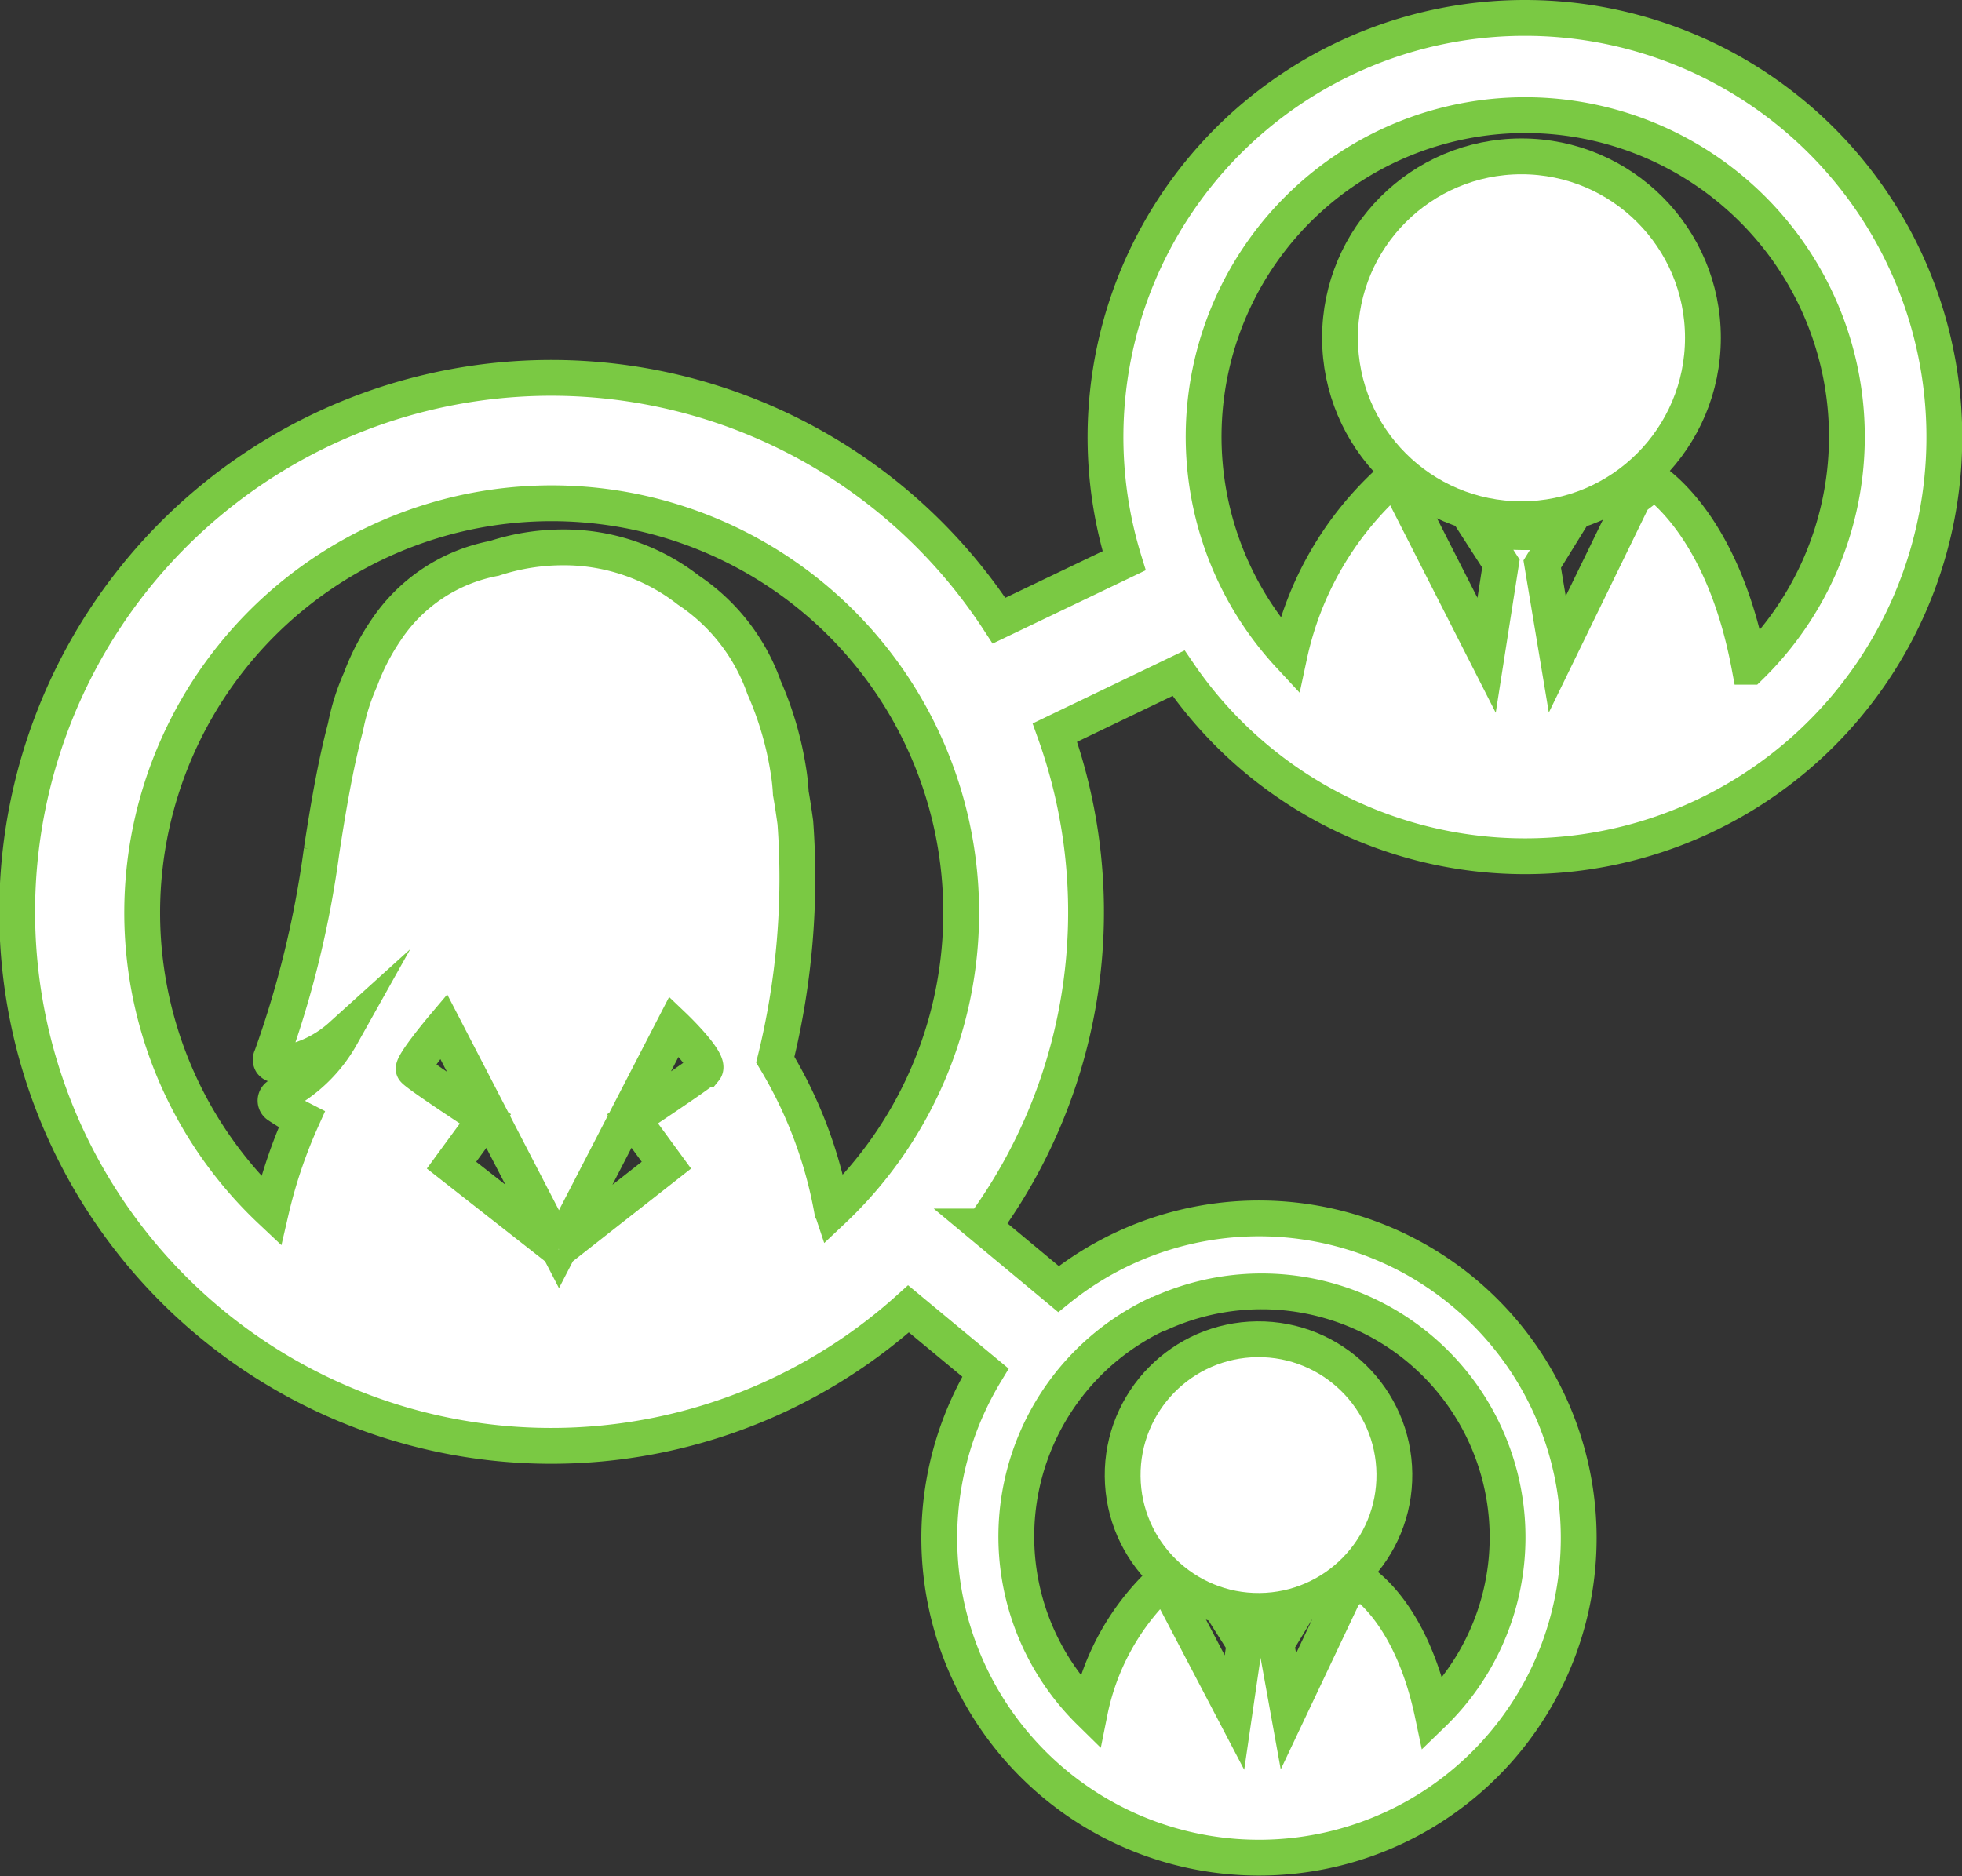 <svg xmlns="http://www.w3.org/2000/svg" viewBox="0 0 82.17 78.6"><rect x="0" y="0" width="82.17" height="78.6" fill="#333333" stroke="none"/><title>Ativo 5</title><circle cx="63.72" cy="14.15" r="7.6" style="fill:#fff;stroke:#7ac943;stroke-miterlimit:10;stroke-width:1.5px"/><path d="M63.86.75A17.56,17.56,0,0,0,47.08,23.49L41.84,26a22.37,22.37,0,1,0-3.79,28.83l3.22,2.67A13.39,13.39,0,1,0,44.33,54l-3.15-2.62a22.31,22.31,0,0,0,3-20.69l5.18-2.49A17.56,17.56,0,1,0,63.86.75ZM48.49,55.06A10.3,10.3,0,0,1,60,71.8c-.81-3.85-2.55-5.25-3.05-5.58l-.15.13-.16.14-.34.26-2.34,4.94-.51-2.82.69-1.14-.26.05a6.55,6.55,0,0,1-.68.09l-.38,0a6.22,6.22,0,0,1-1.43-.16l.73,1.15-.42,2.88L49,66.58l-.36-.3,0,0a10.28,10.28,0,0,0-3,5.43,10.3,10.3,0,0,1,2.92-16.7Zm-19-10.26c-.15.18-3,2.07-3,2.07l1.42,1.94-4.5,3.53v0h0v0l-4.5-3.53,1.42-1.94s-2.89-1.88-3-2.07S18.58,43,18.58,43l4.83,9.33L28.23,43S29.78,44.48,29.52,44.8Zm5.35,5.86a18.61,18.61,0,0,0-2.37-6.27,31.84,31.84,0,0,0,.84-9.93c-.06-.43-.12-.84-.19-1.23a8.68,8.68,0,0,0-.11-1A13.93,13.93,0,0,0,32,28.8a8.17,8.17,0,0,0-3.17-4.08,8.46,8.46,0,0,0-5.24-1.79,9.28,9.28,0,0,0-2.89.46,7,7,0,0,0-4.53,3,9.52,9.52,0,0,0-1.07,2.07,9.24,9.24,0,0,0-.63,2c-.42,1.58-.72,3.35-1,5.17a41.93,41.93,0,0,1-2.1,8.64.24.24,0,0,0,0,.24.25.25,0,0,0,.23.09,4.79,4.79,0,0,0,2.69-1.21,6.16,6.16,0,0,1-2.62,2.5.25.25,0,0,0-.13.2.24.24,0,0,0,.1.21,9.67,9.67,0,0,0,1,.59,20.8,20.8,0,0,0-1.29,3.83,17.15,17.15,0,1,1,23.51,0ZM73.27,27.93c-1-5.35-3.37-7.31-4-7.77l-.2.18-.21.18-.45.34-3.19,6.55-.63-3.78.94-1.52-.35.07a8.45,8.45,0,0,1-.91.11l-.51,0a8.1,8.1,0,0,1-1.9-.23l1,1.55-.6,3.84-3.53-6.94c-.16-.13-.32-.26-.47-.41l-.07.06A13.76,13.76,0,0,0,54,27.45a13.47,13.47,0,1,1,19.29.48Z" style="fill:#fff;stroke:#7ac943;stroke-miterlimit:10;stroke-width:1.5px"/><circle cx="52.74" cy="61.76" r="5.69" transform="matrix(1, -0.01, 0.01, 1, -0.65, 0.56)" style="fill:#fff;stroke:#7ac943;stroke-miterlimit:10;stroke-width:1.5px"/><circle cx="23.4" cy="52.33" r="0.01" style="fill:#fff;stroke:#7ac943;stroke-miterlimit:10;stroke-width:1.5px"/></svg>